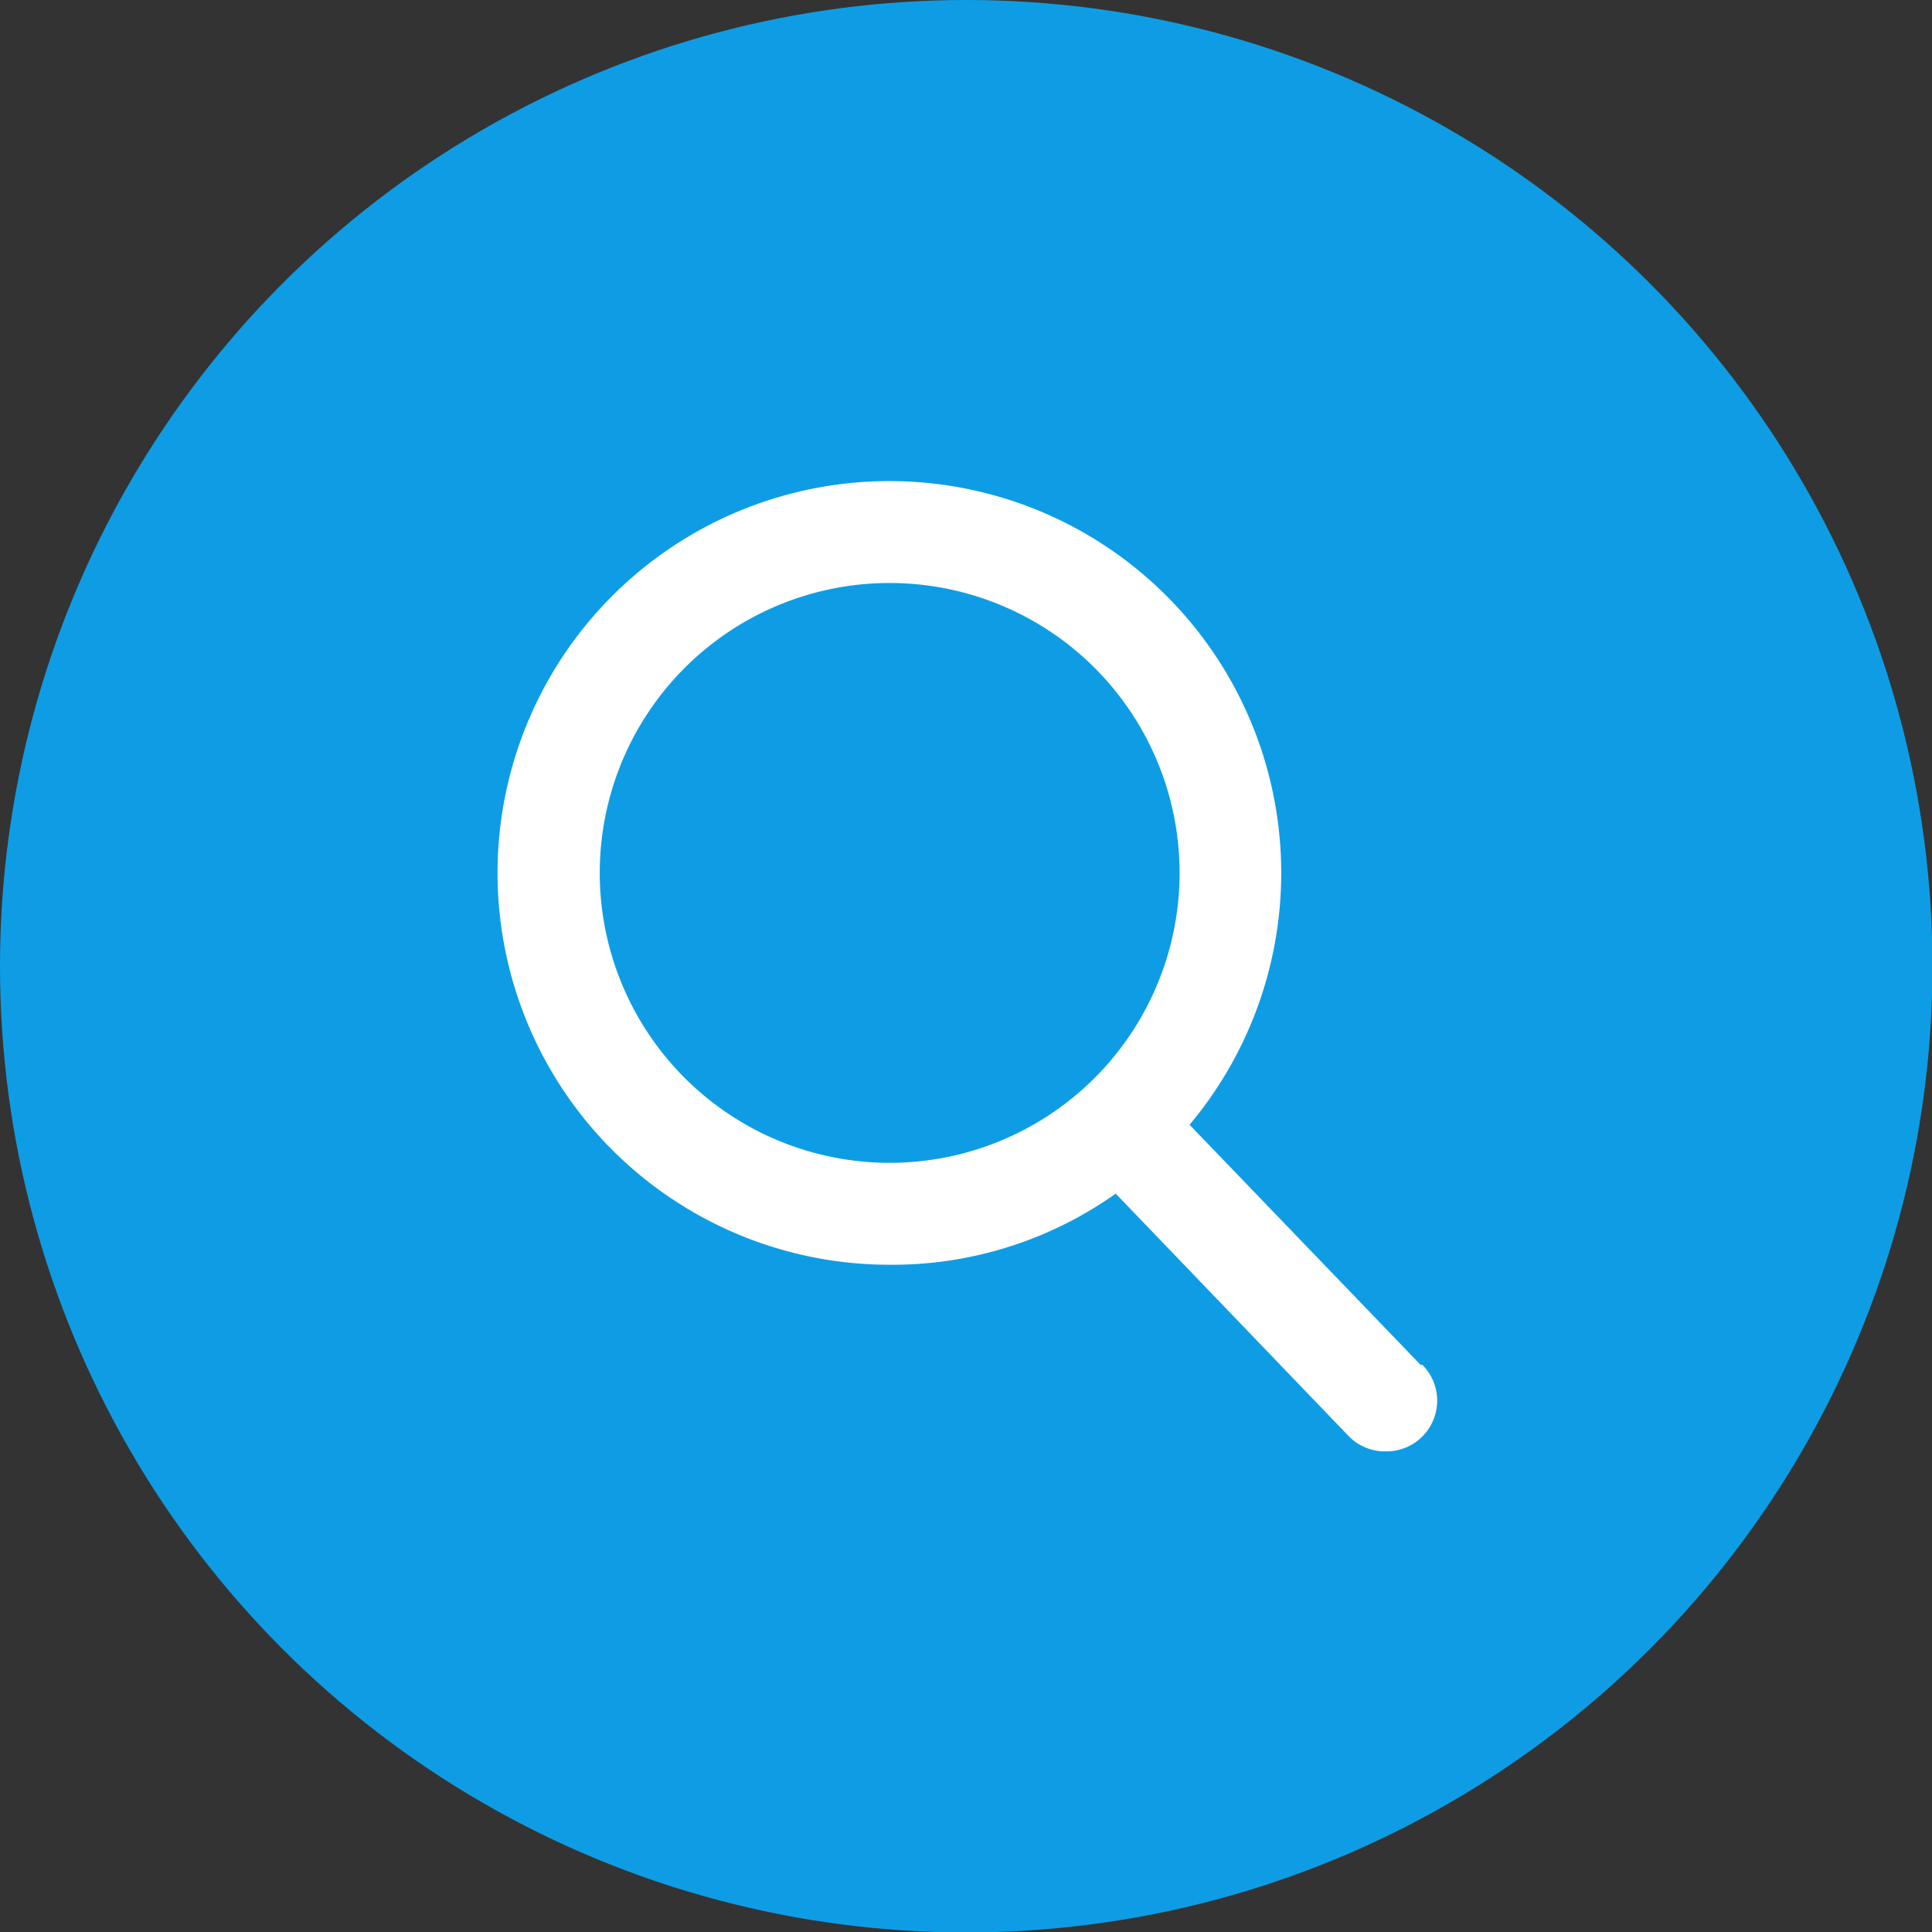 <svg xmlns="http://www.w3.org/2000/svg" viewBox="0 0 42.65 42.65"><rect x="0" y="0" width="42.65" height="42.65" fill="#333333" stroke="none"/><defs><style>.cls-1{fill:#0e9de5;}.cls-2{fill:#fff;}</style></defs><title>Search-hover_and_active</title><g id="Layer_2" data-name="Layer 2"><g id="Layer_1-2" data-name="Layer 1"><circle class="cls-1" cx="21.33" cy="21.33" r="21.33"/><path class="cls-2" d="M31.36,30.13l-5.1-5.3a8.65,8.65,0,1,0-6.63,3.09,8.52,8.52,0,0,0,5-1.57l5.14,5.35a1.11,1.11,0,0,0,.81.34,1.12,1.12,0,0,0,.82-1.91ZM19.63,12.87a6.4,6.4,0,1,1-6.39,6.39,6.4,6.4,0,0,1,6.39-6.39Z"/></g></g></svg>
